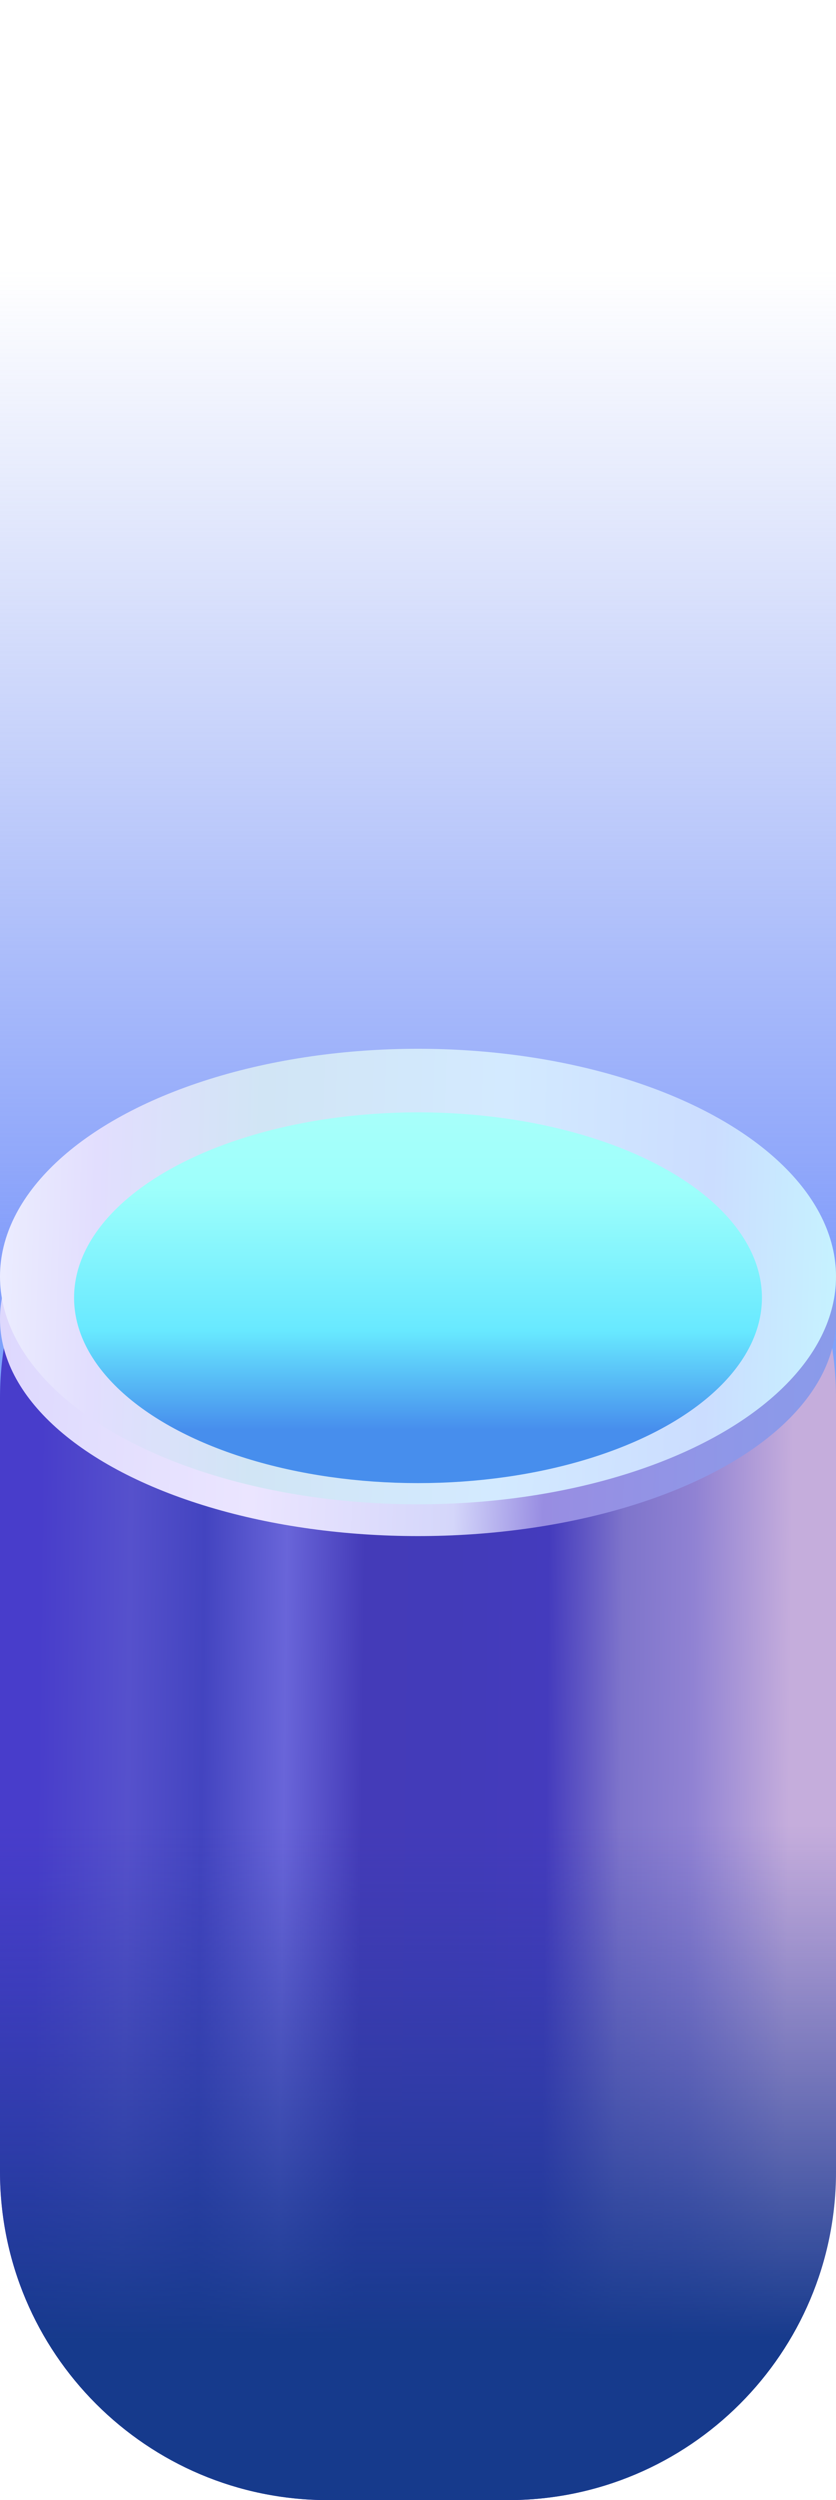<svg width="79" height="236" viewBox="0 0 79 236" fill="none" xmlns="http://www.w3.org/2000/svg">
<rect width="79" height="158" fill="url(#paint0_linear_3_1141)"/>
<path d="M0 132C0 114.879 13.879 101 31 101H48C65.121 101 79 114.879 79 132V205C79 222.121 65.121 236 48 236H31C13.879 236 0 222.121 0 205V132Z" fill="url(#paint1_linear_3_1141)"/>
<path d="M0 132C0 114.879 13.879 101 31 101H48C65.121 101 79 114.879 79 132V205C79 222.121 65.121 236 48 236H31C13.879 236 0 222.121 0 205V132Z" fill="url(#paint2_linear_3_1141)"/>
<ellipse cx="39.5" cy="124.5" rx="39.5" ry="20.5" fill="url(#paint3_linear_3_1141)"/>
<ellipse cx="39.5" cy="120.5" rx="39.5" ry="21.5" fill="url(#paint4_linear_3_1141)"/>
<g filter="url(#filter0_d_3_1141)">
<ellipse cx="39.5" cy="119.5" rx="32.5" ry="17.5" fill="url(#paint5_linear_3_1141)"/>
</g>
<defs>
<filter id="filter0_d_3_1141" x="6" y="102" width="67" height="39" filterUnits="userSpaceOnUse" color-interpolation-filters="sRGB">
<feFlood flood-opacity="0" result="BackgroundImageFix"/>
<feColorMatrix in="SourceAlpha" type="matrix" values="0 0 0 0 0 0 0 0 0 0 0 0 0 0 0 0 0 0 127 0" result="hardAlpha"/>
<feOffset dy="3"/>
<feGaussianBlur stdDeviation="0.5"/>
<feComposite in2="hardAlpha" operator="out"/>
<feColorMatrix type="matrix" values="0 0 0 0 0.255 0 0 0 0 0.596 0 0 0 0 0.757 0 0 0 1 0"/>
<feBlend mode="normal" in2="BackgroundImageFix" result="effect1_dropShadow_3_1141"/>
<feBlend mode="normal" in="SourceGraphic" in2="effect1_dropShadow_3_1141" result="shape"/>
</filter>
<linearGradient id="paint0_linear_3_1141" x1="39.5" y1="142.5" x2="39.5" y2="-8.12671e-07" gradientUnits="userSpaceOnUse">
<stop stop-color="#76ACFC"/>
<stop offset="0.159" stop-color="#7794FA" stop-opacity="0.92"/>
<stop offset="0.821" stop-color="#829AF1" stop-opacity="0"/>
</linearGradient>
<linearGradient id="paint1_linear_3_1141" x1="74.5" y1="173.816" x2="3.495" y2="172.992" gradientUnits="userSpaceOnUse">
<stop stop-color="#C5ADDC"/>
<stop offset="0.13" stop-color="#9082D3"/>
<stop offset="0.224" stop-color="#7E74CB"/>
<stop offset="0.323" stop-color="#443BBD"/>
<stop offset="0.453" stop-color="#433BB9"/>
<stop offset="0.568" stop-color="#443BB8"/>
<stop offset="0.672" stop-color="#6965D9"/>
<stop offset="0.781" stop-color="#4344C0"/>
<stop offset="0.88" stop-color="#5651CC"/>
<stop offset="1" stop-color="#483DCB"/>
</linearGradient>
<linearGradient id="paint2_linear_3_1141" x1="39.5" y1="101" x2="39.5" y2="236" gradientUnits="userSpaceOnUse">
<stop stop-color="#2C3CA6" stop-opacity="0"/>
<stop offset="0.529" stop-color="#273CA0" stop-opacity="0"/>
<stop offset="0.889" stop-color="#163A8C"/>
</linearGradient>
<linearGradient id="paint3_linear_3_1141" x1="-6.5" y1="124.023" x2="83.49" y2="127.169" gradientUnits="userSpaceOnUse">
<stop stop-color="#DAD3FD"/>
<stop offset="0.17" stop-color="#E2DEFE"/>
<stop offset="0.342" stop-color="#EBE5FF"/>
<stop offset="0.555" stop-color="#D4D6FA"/>
<stop offset="0.649" stop-color="#988DE2"/>
<stop offset="0.816" stop-color="#9096E7"/>
<stop offset="1" stop-color="#879DEC"/>
</linearGradient>
<linearGradient id="paint4_linear_3_1141" x1="-6.5" y1="120" x2="83.5" y2="123" gradientUnits="userSpaceOnUse">
<stop stop-color="#F2F7FF"/>
<stop offset="0.17" stop-color="#E2DEFE"/>
<stop offset="0.342" stop-color="#D1E5F5"/>
<stop offset="0.597" stop-color="#D3EAFF"/>
<stop offset="0.816" stop-color="#CBDDFF"/>
<stop offset="1" stop-color="#C4FAFF"/>
</linearGradient>
<linearGradient id="paint5_linear_3_1141" x1="40" y1="137" x2="40.025" y2="102" gradientUnits="userSpaceOnUse">
<stop offset="0.144" stop-color="#478EED"/>
<stop offset="0.411" stop-color="#68E9FF"/>
<stop offset="0.797" stop-color="#9EFFFB"/>
<stop offset="1" stop-color="#A7FFFA"/>
</linearGradient>
</defs>
</svg>
